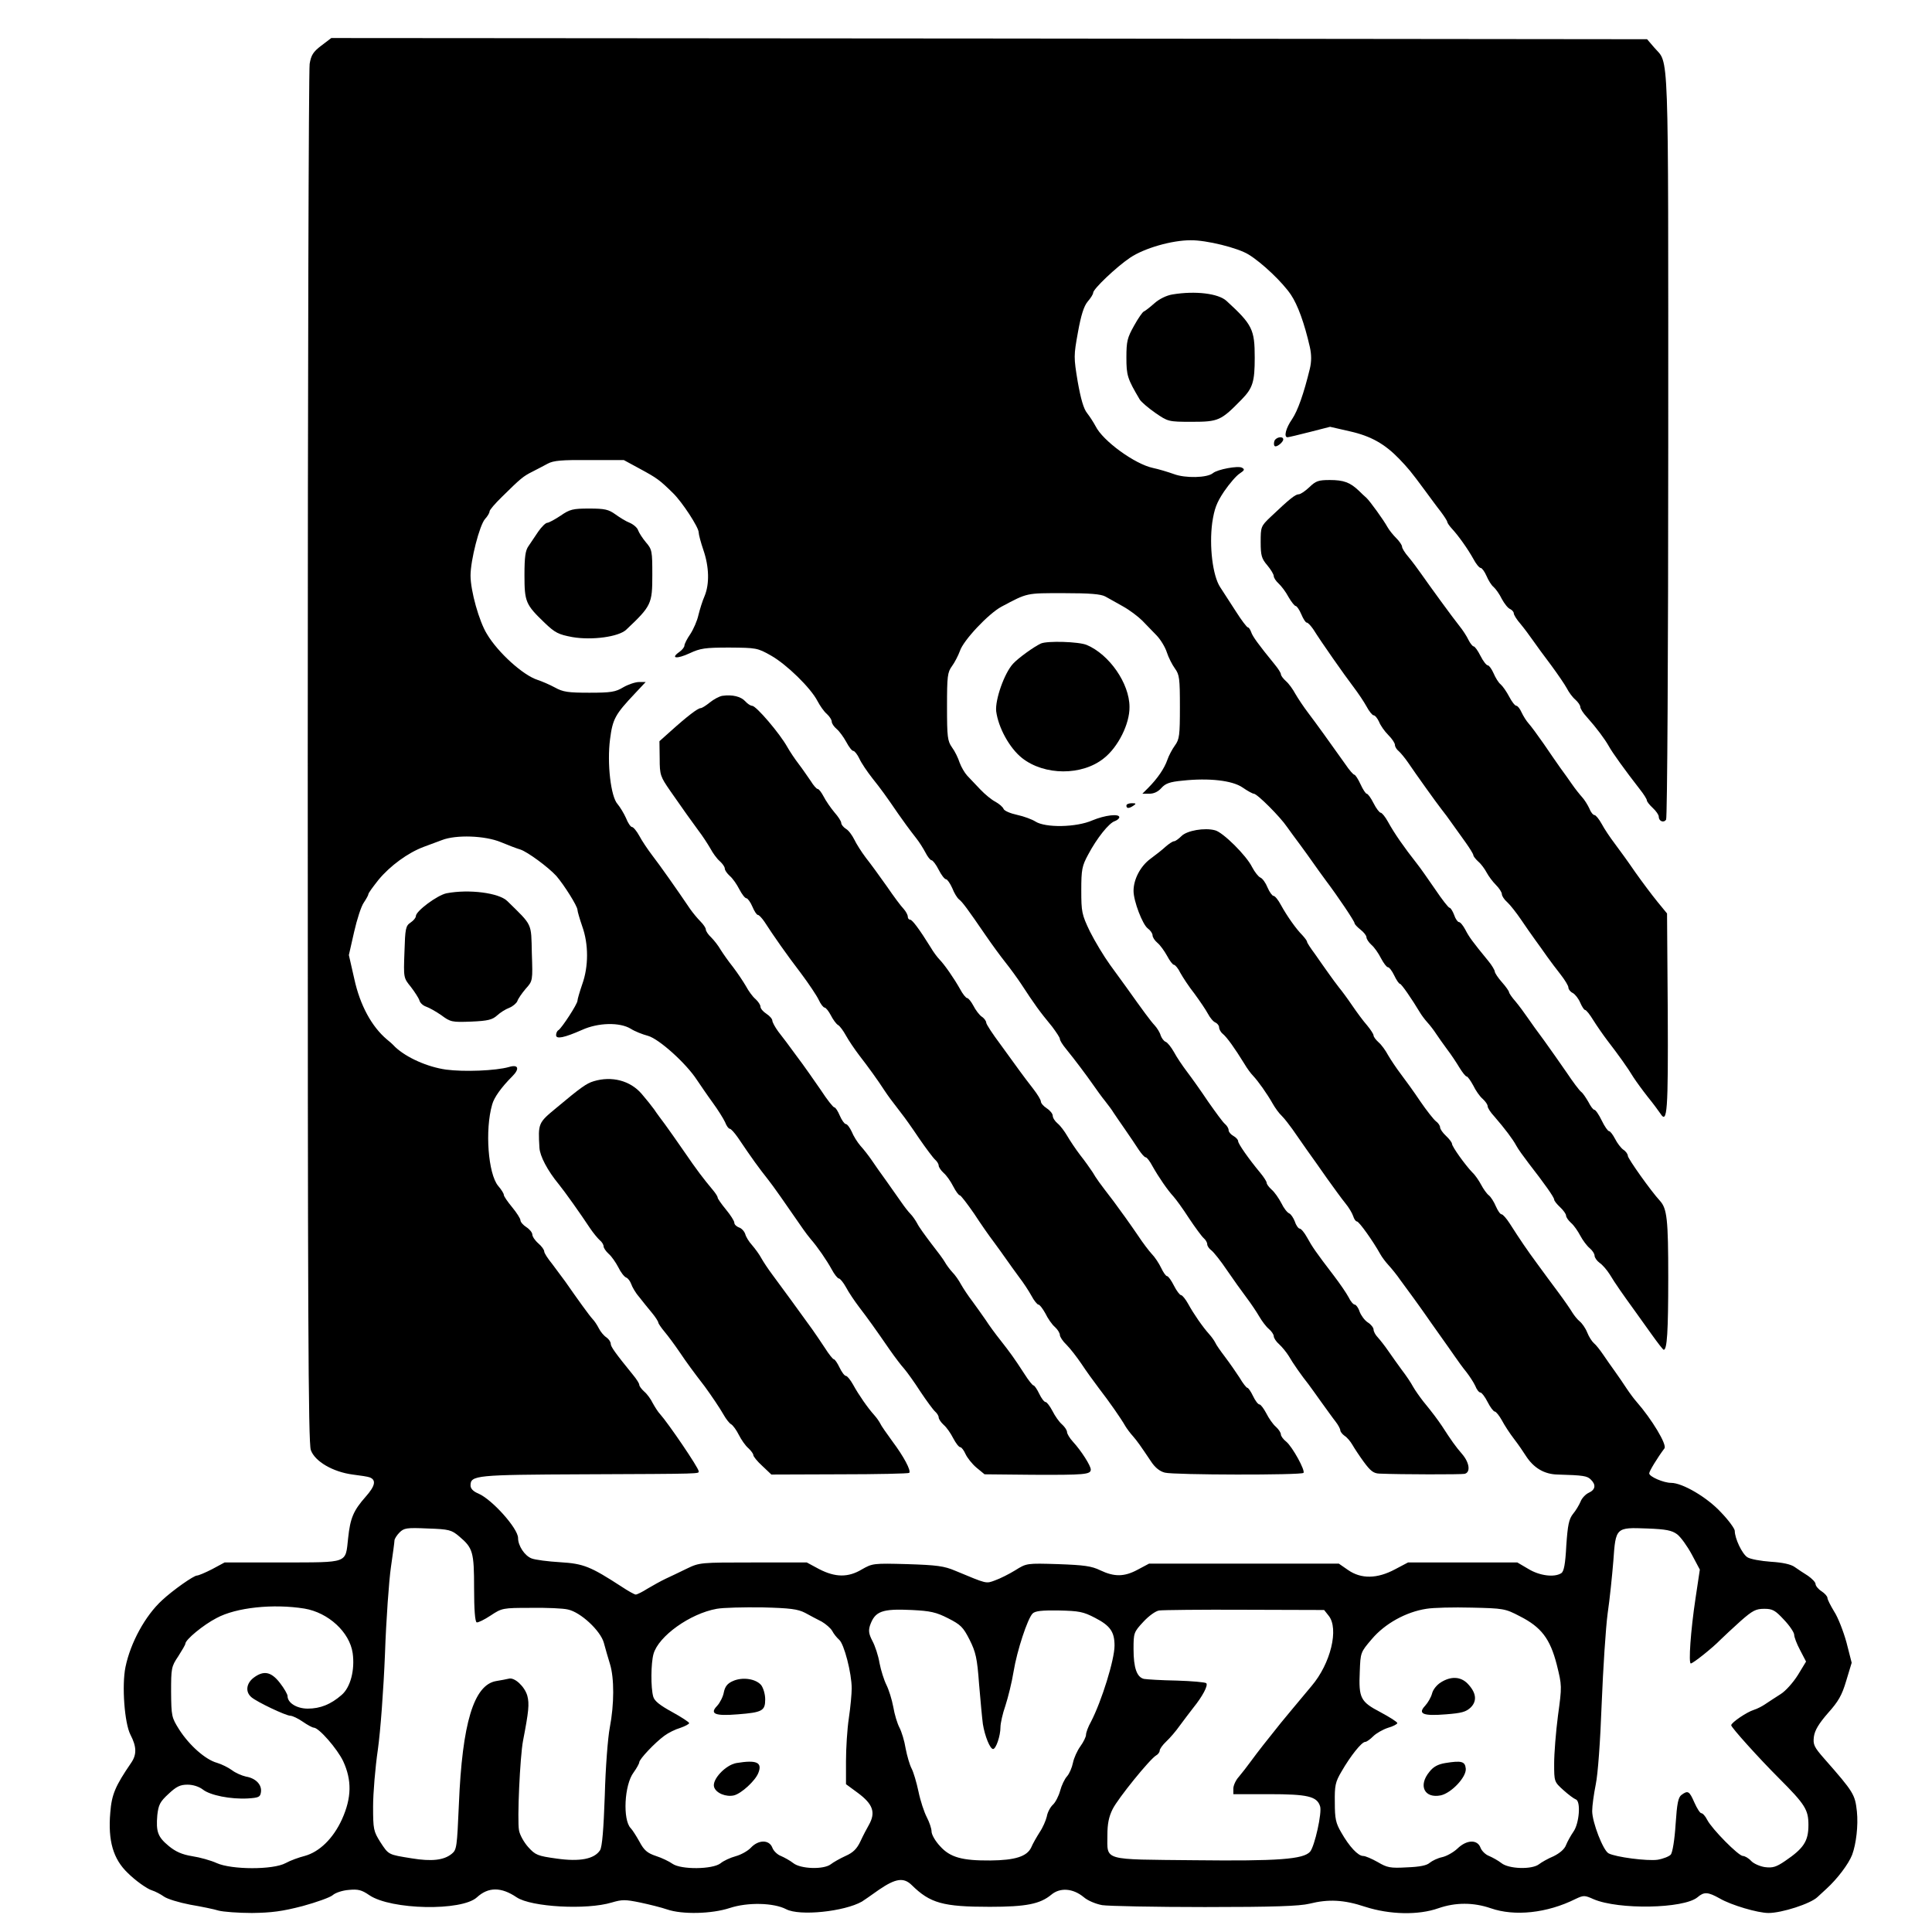 <?xml version="1.0" standalone="no"?>
<!DOCTYPE svg PUBLIC "-//W3C//DTD SVG 20010904//EN"
 "http://www.w3.org/TR/2001/REC-SVG-20010904/DTD/svg10.dtd">
<svg version="1.0" xmlns="http://www.w3.org/2000/svg"
 width="813pt" height="813pt" viewBox="0 0 813 813"
 preserveAspectRatio="xMidYMid meet">
<g transform="translate(0,813) scale(0.1,-0.1)"
fill="#000000" stroke="none">
<path d="M1352 7938 c-34 -26 -43 -40 -49 -77 -4 -25 -8 -1340 -8 -2921 0
-2341 2 -2882 13 -2912 17 -48 93 -92 176 -103 33 -4 65 -9 72 -12 28 -11 23
-36 -17 -81 -52 -59 -65 -90 -74 -174 -12 -109 5 -102 -277 -103 l-243 0 -52
-28 c-29 -15 -58 -27 -64 -27 -14 0 -102 -62 -147 -104 -71 -65 -133 -179
-154 -281 -16 -78 -4 -237 21 -285 26 -50 27 -83 3 -118 -67 -98 -82 -133 -88
-210 -10 -118 12 -195 74 -254 31 -31 81 -67 102 -73 13 -4 36 -16 50 -26 14
-10 63 -25 110 -34 47 -8 101 -19 120 -25 19 -5 82 -10 140 -10 83 1 128 7
213 29 59 16 117 37 127 46 11 10 41 20 67 22 40 4 55 0 87 -22 91 -62 389
-68 453 -9 48 44 102 44 167 0 61 -41 294 -54 400 -22 44 13 57 13 120 0 38
-8 90 -21 113 -29 64 -22 188 -19 264 6 76 25 185 22 237 -5 57 -30 245 -10
319 32 6 4 39 26 72 50 69 47 103 53 137 20 78 -77 132 -92 329 -92 154 0 212
12 259 51 37 31 91 27 136 -10 17 -15 51 -29 78 -34 26 -4 220 -8 432 -8 293
0 398 4 440 14 80 20 145 17 235 -13 103 -33 223 -36 308 -6 72 25 147 25 220
0 100 -35 237 -21 357 39 34 16 38 16 76 -1 105 -45 379 -40 437 8 28 24 44
23 94 -5 48 -28 160 -61 205 -61 56 0 177 39 206 67 11 10 28 26 38 35 45 41
93 104 108 143 17 46 26 123 20 182 -8 72 -13 81 -137 222 -44 50 -48 60 -44
93 4 27 20 54 59 99 44 49 59 75 77 136 l23 76 -22 86 c-13 47 -36 106 -52
130 -15 25 -28 50 -28 57 0 6 -11 19 -25 28 -14 9 -25 23 -25 30 0 8 -15 23
-32 35 -18 11 -43 28 -56 37 -15 11 -50 19 -100 22 -42 3 -87 11 -99 19 -22
14 -53 79 -53 111 0 9 -26 45 -58 78 -58 63 -162 124 -210 124 -31 0 -92 26
-92 40 0 9 34 65 64 105 12 15 -53 123 -118 197 -9 10 -27 34 -41 55 -14 21
-36 54 -50 73 -14 19 -36 51 -49 70 -13 19 -30 41 -39 48 -8 7 -21 27 -28 45
-7 18 -22 39 -32 47 -10 8 -23 25 -30 36 -7 12 -33 50 -59 85 -26 35 -67 90
-90 122 -42 57 -70 98 -116 170 -13 20 -28 37 -33 37 -6 0 -16 15 -24 33 -8
19 -21 40 -30 47 -9 7 -23 27 -32 44 -9 17 -25 41 -37 52 -30 31 -86 109 -86
121 0 5 -11 20 -25 33 -14 13 -25 29 -25 36 0 7 -8 19 -18 26 -9 7 -39 45 -65
83 -26 39 -63 90 -82 115 -19 25 -43 61 -54 80 -10 19 -28 44 -40 54 -12 11
-21 23 -21 29 0 5 -12 24 -27 42 -16 18 -44 56 -63 84 -19 28 -44 62 -55 75
-11 14 -31 41 -45 61 -14 20 -40 56 -57 81 -18 24 -33 47 -33 51 0 4 -9 16
-20 28 -25 25 -63 78 -90 127 -11 21 -25 38 -31 38 -5 0 -17 16 -25 35 -8 20
-21 38 -30 42 -8 3 -24 23 -35 44 -24 49 -123 147 -156 155 -44 12 -118 -1
-141 -24 -12 -12 -26 -22 -31 -22 -6 0 -21 -10 -35 -22 -14 -13 -43 -36 -65
-52 -42 -31 -71 -86 -71 -135 0 -43 38 -142 60 -158 11 -8 20 -21 20 -29 0 -8
9 -22 21 -32 11 -9 29 -34 40 -54 11 -21 24 -38 29 -38 5 0 18 -15 27 -34 10
-18 36 -58 59 -87 22 -30 48 -68 57 -85 9 -17 23 -34 32 -37 8 -4 15 -13 15
-20 0 -8 7 -21 16 -28 17 -14 50 -60 90 -125 11 -19 28 -42 37 -51 21 -22 60
-77 83 -118 9 -16 26 -40 38 -51 12 -12 31 -37 44 -55 13 -19 40 -57 60 -86
20 -28 60 -84 87 -123 28 -39 62 -86 76 -103 15 -18 29 -42 33 -54 4 -13 11
-23 16 -23 9 0 68 -83 98 -137 7 -13 23 -34 35 -47 12 -13 35 -41 50 -63 15
-21 40 -55 55 -75 15 -20 37 -52 50 -70 13 -18 40 -58 62 -88 22 -30 49 -70
62 -88 13 -19 34 -48 48 -65 14 -18 31 -44 38 -59 6 -16 16 -28 22 -28 5 0 19
-18 30 -40 11 -22 25 -40 30 -40 5 0 19 -17 30 -37 11 -21 34 -56 51 -78 17
-22 39 -54 49 -70 33 -52 78 -79 135 -80 109 -3 124 -6 139 -21 23 -22 20 -43
-9 -56 -13 -6 -29 -23 -34 -37 -6 -14 -20 -38 -32 -52 -17 -22 -22 -46 -28
-133 -4 -78 -10 -109 -21 -116 -29 -19 -92 -11 -139 18 l-46 27 -230 0 -230 0
-55 -29 c-75 -40 -142 -41 -197 -3 l-39 27 -400 0 -399 0 -47 -25 c-57 -31
-99 -31 -158 -3 -37 18 -68 22 -177 26 -133 4 -133 4 -181 -26 -26 -16 -64
-35 -84 -42 -40 -15 -33 -16 -168 40 -47 20 -77 24 -202 28 -143 4 -147 3
-191 -22 -58 -35 -112 -34 -180 1 l-52 28 -225 0 c-223 0 -226 0 -280 -26 -30
-15 -71 -34 -90 -43 -19 -9 -53 -28 -75 -41 -22 -14 -44 -25 -50 -25 -5 0 -32
15 -59 33 -131 85 -160 97 -258 103 -51 3 -106 10 -121 16 -29 11 -57 53 -57
86 0 40 -109 162 -167 187 -22 9 -33 21 -33 34 0 43 22 45 475 47 510 2 485 2
485 13 0 14 -128 202 -163 241 -8 8 -21 29 -30 45 -8 17 -24 39 -36 49 -12 11
-21 23 -21 29 0 5 -11 23 -26 41 -74 91 -94 119 -94 131 0 8 -8 20 -18 27 -11
7 -25 24 -32 38 -7 14 -19 32 -27 40 -13 14 -60 79 -115 158 -13 18 -38 51
-55 74 -18 22 -33 45 -33 52 0 7 -11 22 -25 34 -14 12 -25 29 -25 37 0 8 -11
22 -25 31 -14 9 -25 22 -25 29 0 7 -16 32 -35 55 -19 23 -35 46 -35 52 0 6
-11 23 -24 38 -42 51 -56 235 -25 342 8 30 39 73 85 119 32 32 25 51 -14 39
-57 -16 -189 -21 -265 -11 -78 11 -166 50 -214 95 -11 12 -27 26 -35 32 -64
54 -113 144 -137 254 l-23 101 22 97 c12 53 30 109 41 124 10 15 19 31 19 35
0 5 20 32 43 61 49 59 123 113 189 138 24 9 59 22 78 29 59 23 181 19 248 -9
31 -13 68 -27 82 -31 30 -10 116 -73 151 -111 32 -37 89 -127 89 -143 0 -6 9
-37 20 -69 27 -75 27 -169 0 -244 -11 -32 -20 -63 -20 -69 0 -14 -66 -115 -80
-124 -6 -3 -10 -13 -10 -21 0 -18 34 -11 109 22 68 31 159 33 205 5 17 -11 50
-24 73 -30 46 -13 160 -115 206 -186 15 -22 44 -65 66 -95 22 -30 45 -67 52
-82 6 -16 15 -28 20 -28 5 0 20 -17 34 -37 62 -92 87 -126 128 -178 20 -25 69
-95 147 -208 8 -12 23 -31 32 -42 28 -32 66 -87 88 -127 11 -21 25 -38 30 -38
5 0 19 -17 30 -37 11 -21 36 -58 55 -83 36 -47 67 -90 129 -180 21 -30 48 -66
61 -80 12 -14 43 -57 68 -96 26 -39 54 -77 62 -84 8 -7 15 -18 15 -25 0 -6 9
-20 21 -31 12 -10 30 -36 40 -56 11 -21 24 -38 30 -38 5 0 15 -13 22 -29 7
-15 27 -41 46 -57 l34 -28 201 -2 c219 -1 246 1 246 22 0 16 -40 79 -75 117
-14 15 -25 34 -25 41 0 7 -9 21 -21 32 -12 10 -30 36 -40 56 -11 21 -24 38
-29 38 -6 0 -18 16 -27 35 -9 19 -20 35 -24 35 -4 0 -21 21 -38 48 -44 68 -61
91 -101 142 -20 25 -48 63 -62 85 -15 22 -41 58 -57 80 -17 22 -38 54 -47 70
-9 17 -25 40 -37 52 -11 12 -25 31 -31 42 -6 11 -32 46 -58 79 -25 33 -52 70
-58 83 -7 13 -20 32 -29 41 -9 9 -26 31 -39 50 -13 18 -41 58 -62 88 -22 30
-50 70 -62 88 -13 19 -34 46 -47 60 -13 15 -30 42 -37 60 -8 17 -19 32 -25 32
-5 0 -17 16 -25 35 -8 19 -18 35 -23 35 -5 0 -31 33 -57 73 -27 39 -72 104
-101 142 -28 39 -63 85 -78 104 -14 19 -25 40 -25 46 0 7 -11 20 -25 29 -14 9
-25 22 -25 30 0 7 -9 21 -21 32 -12 10 -30 35 -40 54 -11 19 -35 55 -54 80
-20 25 -43 58 -53 74 -9 16 -27 39 -39 51 -13 12 -23 27 -23 34 0 6 -10 21
-22 33 -13 13 -32 36 -44 53 -56 83 -128 185 -159 225 -19 25 -44 62 -55 83
-11 20 -25 37 -31 37 -5 0 -17 17 -25 38 -9 20 -25 46 -35 58 -29 31 -45 172
-32 273 11 86 22 105 104 192 l46 49 -28 0 c-15 0 -45 -10 -66 -22 -33 -20
-52 -23 -143 -23 -89 0 -111 3 -145 22 -22 12 -55 26 -73 32 -60 19 -166 114
-213 193 -33 53 -69 182 -69 246 0 65 38 212 61 238 10 11 19 25 19 32 0 6 24
34 53 62 78 77 89 86 127 105 19 10 49 25 65 34 24 13 59 16 175 15 l145 0 70
-38 c70 -38 81 -46 137 -101 39 -38 108 -144 108 -165 0 -9 9 -43 20 -75 24
-70 26 -142 5 -193 -9 -20 -20 -56 -26 -80 -5 -24 -21 -60 -34 -80 -14 -20
-25 -42 -25 -49 0 -6 -10 -19 -22 -27 -38 -27 -10 -30 44 -5 45 21 65 24 167
24 113 -1 118 -1 176 -34 65 -37 166 -135 195 -191 10 -19 27 -44 39 -54 12
-11 21 -25 21 -33 0 -7 9 -21 21 -31 11 -9 29 -34 40 -54 11 -21 24 -38 30
-38 5 0 17 -15 25 -32 8 -18 33 -55 55 -83 36 -45 57 -74 109 -150 18 -26 47
-66 76 -103 12 -15 29 -42 38 -59 9 -18 21 -33 26 -33 5 0 19 -18 30 -40 11
-22 25 -40 31 -40 5 0 17 -17 26 -37 8 -21 21 -42 29 -48 14 -11 35 -39 111
-150 26 -38 64 -90 84 -115 20 -25 49 -65 65 -89 59 -90 76 -114 132 -182 17
-23 32 -45 32 -51 0 -6 11 -24 26 -42 39 -48 86 -111 114 -151 14 -20 36 -51
50 -68 14 -18 30 -39 35 -48 6 -9 27 -40 48 -70 21 -30 47 -69 58 -86 12 -18
25 -33 30 -33 5 0 18 -17 29 -38 26 -46 63 -100 88 -127 10 -11 40 -52 65 -91
26 -39 54 -77 62 -84 8 -7 15 -18 15 -26 0 -7 8 -19 18 -26 9 -7 39 -44 65
-83 26 -38 63 -90 82 -115 19 -25 43 -61 54 -80 11 -19 29 -43 40 -52 12 -10
21 -24 21 -31 0 -7 10 -23 23 -34 12 -11 30 -33 40 -49 17 -30 55 -84 83 -119
8 -11 33 -45 54 -75 22 -30 48 -67 60 -82 11 -14 20 -31 20 -37 0 -5 8 -16 18
-23 11 -7 25 -24 33 -38 8 -14 29 -46 48 -72 28 -38 41 -48 65 -49 93 -4 344
-4 359 -1 26 6 21 47 -11 84 -27 31 -46 58 -84 117 -19 28 -38 54 -79 104 -14
18 -34 46 -43 62 -9 17 -30 48 -47 70 -16 22 -42 58 -57 80 -15 22 -35 47 -44
57 -10 10 -18 25 -18 33 0 8 -11 22 -24 30 -14 9 -29 30 -35 46 -5 16 -15 29
-20 29 -6 0 -18 14 -26 31 -9 17 -37 58 -63 92 -75 98 -90 120 -112 160 -11
20 -25 37 -31 37 -5 0 -15 13 -20 29 -6 16 -17 32 -24 35 -8 3 -23 22 -33 43
-11 21 -29 47 -41 57 -12 11 -21 23 -21 29 0 5 -12 24 -27 42 -49 59 -93 122
-93 133 0 6 -9 16 -20 22 -11 6 -20 17 -20 24 0 8 -7 19 -15 26 -9 7 -40 50
-71 94 -30 45 -70 101 -89 126 -19 25 -44 62 -55 83 -12 21 -27 40 -35 43 -8
3 -17 16 -21 27 -3 12 -15 31 -25 42 -17 18 -50 63 -119 160 -12 17 -43 59
-69 95 -26 36 -64 99 -85 141 -34 71 -36 82 -36 173 0 87 3 102 29 150 36 68
88 134 113 141 10 4 18 11 18 16 0 16 -60 9 -113 -13 -68 -30 -198 -32 -240
-5 -14 9 -49 22 -77 28 -28 6 -54 17 -57 25 -3 8 -18 21 -34 30 -16 8 -44 31
-64 52 -19 20 -44 46 -55 58 -11 12 -25 36 -32 55 -6 19 -20 48 -32 64 -19 27
-21 44 -21 172 0 128 2 144 21 170 11 15 26 44 33 63 14 45 121 158 175 187
111 59 103 57 261 57 113 0 157 -4 176 -14 15 -8 48 -27 75 -42 27 -15 63 -42
81 -60 18 -18 45 -47 61 -63 16 -17 35 -48 42 -70 7 -22 23 -53 34 -68 19 -26
21 -42 21 -162 0 -119 -2 -136 -21 -162 -11 -15 -26 -43 -32 -61 -12 -35 -41
-78 -81 -118 l-24 -24 30 0 c19 0 37 9 50 24 17 19 35 26 89 31 111 12 210 1
253 -29 20 -14 42 -26 47 -26 14 0 111 -97 140 -140 14 -19 38 -53 55 -75 16
-22 41 -56 54 -75 13 -19 38 -53 54 -75 52 -69 121 -172 121 -180 0 -4 11 -16
25 -27 14 -11 25 -25 25 -32 0 -7 9 -21 21 -32 12 -10 30 -36 40 -56 11 -21
24 -38 29 -38 6 0 18 -16 27 -35 9 -19 20 -35 24 -35 6 0 49 -62 85 -122 6
-10 20 -29 31 -41 11 -12 27 -33 36 -47 9 -14 30 -43 46 -65 17 -22 40 -57 52
-77 13 -21 26 -38 31 -38 4 0 16 -17 27 -37 10 -21 28 -47 40 -57 12 -11 21
-24 21 -31 0 -7 12 -26 28 -43 45 -52 78 -96 92 -122 7 -14 32 -48 54 -77 63
-81 106 -141 106 -151 0 -5 11 -19 25 -32 14 -13 25 -29 25 -35 0 -7 9 -20 21
-31 12 -10 29 -35 39 -54 10 -19 28 -43 39 -52 12 -10 21 -24 21 -32 0 -8 10
-22 21 -30 12 -8 31 -30 43 -49 22 -37 58 -88 103 -150 15 -21 48 -67 73 -102
25 -35 48 -65 51 -65 14 0 19 75 19 304 0 245 -5 290 -35 323 -38 41 -135 178
-135 189 0 7 -8 19 -19 26 -10 7 -26 28 -35 46 -9 17 -20 32 -25 32 -5 0 -19
20 -31 45 -12 25 -26 45 -31 45 -5 0 -16 15 -25 33 -10 17 -23 37 -30 42 -8 6
-35 42 -61 81 -27 39 -69 99 -95 135 -26 35 -58 79 -70 97 -13 19 -35 49 -50
67 -16 18 -28 36 -28 40 0 4 -13 23 -30 42 -16 18 -30 39 -30 45 0 5 -12 26
-27 44 -68 83 -81 101 -97 132 -9 17 -21 32 -27 32 -5 0 -15 14 -20 30 -6 16
-15 30 -19 30 -5 0 -32 35 -61 78 -29 42 -63 91 -76 107 -55 70 -95 127 -123
178 -11 20 -25 37 -30 37 -5 0 -19 18 -30 40 -11 22 -24 40 -29 40 -4 0 -16
18 -26 40 -10 22 -22 40 -26 40 -4 0 -21 19 -37 43 -71 100 -125 175 -157 217
-19 25 -43 61 -54 80 -10 19 -28 44 -40 54 -12 11 -21 23 -21 29 0 5 -11 23
-26 41 -71 87 -93 118 -99 136 -4 11 -10 20 -14 20 -4 0 -27 30 -51 68 -24 37
-54 83 -66 102 -31 48 -46 171 -33 270 9 59 18 84 50 132 22 32 51 66 65 75
21 14 23 18 10 25 -16 9 -103 -7 -122 -23 -24 -20 -116 -22 -164 -4 -25 9 -65
21 -89 26 -75 16 -210 113 -241 176 -8 15 -24 40 -35 54 -15 18 -27 60 -40
133 -17 103 -17 109 1 208 13 72 25 110 41 129 13 15 23 31 23 37 0 16 98 109
156 148 60 40 175 73 254 73 66 1 199 -32 244 -60 57 -35 143 -117 178 -169
29 -43 57 -120 80 -221 7 -32 7 -60 0 -90 -26 -107 -51 -177 -75 -213 -26 -37
-36 -76 -19 -76 4 0 46 10 93 22 l86 22 83 -19 c89 -20 147 -53 208 -116 38
-40 47 -50 109 -134 20 -27 49 -67 65 -87 15 -20 28 -40 28 -44 0 -4 9 -17 19
-28 28 -30 67 -85 91 -128 11 -21 25 -38 31 -38 5 0 16 -15 24 -33 8 -19 21
-40 30 -47 9 -8 25 -30 35 -51 11 -20 26 -39 35 -42 8 -4 15 -12 15 -18 0 -6
12 -26 28 -44 15 -18 38 -49 52 -69 14 -20 48 -67 77 -105 28 -38 58 -82 66
-97 8 -16 24 -38 36 -48 12 -11 21 -24 21 -31 0 -7 12 -26 28 -43 41 -46 75
-92 92 -122 14 -26 68 -101 131 -182 16 -20 29 -41 29 -46 0 -5 11 -19 25 -32
14 -13 25 -29 25 -36 0 -20 21 -28 31 -13 5 8 9 706 9 1582 0 1715 4 1593 -59
1667 l-30 35 -2768 3 -2769 2 -42 -32z m580 -6273 c58 -49 63 -65 63 -219 0
-89 4 -141 11 -143 5 -2 32 11 59 29 47 31 50 32 169 32 67 1 137 -2 156 -7
53 -11 137 -89 151 -140 6 -23 18 -64 26 -90 18 -59 18 -168 -1 -267 -8 -41
-18 -169 -21 -285 -5 -143 -11 -217 -20 -231 -24 -37 -85 -49 -183 -35 -80 11
-89 15 -119 48 -18 20 -36 52 -39 71 -8 42 4 309 17 377 24 124 27 155 18 189
-11 39 -54 79 -78 72 -9 -2 -33 -7 -53 -10 -94 -16 -143 -176 -157 -519 -8
-180 -9 -191 -30 -208 -33 -27 -84 -33 -169 -19 -99 16 -96 14 -132 69 -28 45
-30 53 -30 149 0 56 9 164 20 239 11 78 24 253 30 403 5 146 17 310 25 365 8
55 15 106 15 113 0 6 10 22 21 33 19 19 30 21 119 17 90 -3 100 -6 132 -33z
m5125 9 c16 -12 43 -50 62 -85 l34 -64 -18 -120 c-21 -139 -30 -275 -20 -275
9 0 90 64 125 100 14 14 52 49 84 78 51 45 65 52 100 52 35 0 46 -6 83 -46 24
-25 43 -54 43 -63 0 -10 11 -39 25 -65 l25 -48 -34 -56 c-20 -32 -52 -68 -73
-81 -21 -13 -49 -32 -63 -41 -14 -10 -36 -21 -49 -25 -30 -9 -96 -54 -96 -65
0 -9 115 -137 201 -223 111 -111 124 -133 124 -197 0 -68 -20 -98 -98 -151
-38 -26 -53 -30 -85 -26 -21 3 -48 15 -58 26 -11 12 -27 21 -35 21 -18 0 -130
113 -150 152 -8 16 -19 28 -25 28 -5 0 -18 20 -29 45 -21 48 -27 52 -54 32
-14 -10 -19 -35 -25 -124 -4 -65 -13 -118 -20 -127 -7 -8 -32 -18 -56 -22 -44
-6 -176 11 -206 27 -23 12 -69 131 -69 178 0 22 7 72 15 112 9 43 19 178 25
341 6 148 17 318 25 378 9 61 19 160 24 221 10 142 10 142 143 137 79 -3 103
-8 125 -24z m-5776 -313 c101 -17 190 -99 203 -187 10 -71 -9 -145 -47 -177
-45 -39 -89 -57 -142 -57 -46 0 -85 24 -85 53 0 7 -14 32 -32 55 -37 48 -69
54 -112 21 -30 -24 -34 -59 -8 -81 23 -20 145 -78 164 -78 8 0 32 -11 52 -25
20 -14 41 -25 46 -25 22 0 99 -89 124 -141 37 -80 36 -154 -5 -245 -37 -81
-95 -137 -157 -154 -24 -6 -60 -19 -80 -30 -53 -29 -228 -28 -290 0 -24 11
-70 24 -103 29 -43 7 -70 19 -99 43 -46 38 -54 60 -48 130 5 43 11 56 47 89
33 31 49 39 80 39 23 0 48 -8 64 -20 31 -25 118 -42 190 -38 46 3 52 6 55 26
5 31 -21 59 -63 66 -18 4 -45 16 -59 27 -15 11 -43 25 -63 31 -48 13 -116 73
-159 140 -32 51 -33 56 -34 158 0 100 1 107 30 150 16 25 30 49 30 53 0 17 75
79 131 108 83 45 239 61 370 40z m2107 -18 c20 -11 52 -28 70 -37 17 -10 37
-27 44 -39 6 -12 19 -28 29 -37 21 -17 53 -141 53 -205 0 -22 -5 -78 -12 -125
-7 -46 -12 -128 -12 -181 l0 -97 49 -36 c65 -48 77 -83 47 -136 -8 -14 -24
-44 -35 -68 -15 -32 -31 -48 -63 -62 -24 -11 -52 -27 -62 -35 -30 -23 -127
-20 -158 5 -14 11 -38 24 -52 30 -14 5 -31 21 -36 35 -13 34 -58 34 -90 0 -13
-14 -42 -30 -64 -36 -22 -6 -51 -19 -64 -30 -34 -26 -166 -27 -202 -2 -14 10
-45 25 -70 33 -36 12 -50 24 -69 60 -14 25 -30 50 -37 57 -34 35 -27 182 12
234 13 18 24 38 24 43 0 13 66 83 106 112 16 12 46 27 67 33 20 7 37 16 37 20
0 4 -32 25 -72 47 -51 28 -74 46 -79 64 -11 38 -10 141 1 180 21 75 154 170
266 190 27 5 113 7 192 6 117 -3 149 -7 180 -23z m3007 -14 c91 -46 128 -95
156 -204 22 -89 22 -90 5 -215 -9 -69 -16 -159 -16 -201 0 -76 0 -77 39 -112
21 -19 44 -36 52 -39 22 -7 15 -101 -10 -136 -11 -16 -25 -41 -31 -56 -6 -17
-26 -34 -52 -47 -24 -10 -52 -26 -62 -34 -30 -23 -127 -20 -158 5 -14 11 -38
24 -52 30 -14 5 -31 21 -36 35 -13 35 -58 34 -97 -4 -17 -16 -46 -32 -64 -36
-19 -4 -42 -15 -53 -24 -12 -11 -42 -17 -96 -19 -70 -4 -83 -1 -122 22 -25 14
-52 26 -62 26 -21 0 -58 39 -92 99 -23 39 -27 58 -27 126 -1 71 2 86 28 130
38 66 85 125 100 125 6 0 21 11 34 24 12 12 40 28 61 35 22 6 40 16 40 20 0 5
-32 25 -71 46 -84 44 -92 59 -87 171 3 80 3 81 51 137 55 65 144 114 229 127
29 5 115 7 191 5 133 -3 141 -4 202 -36z m-2405 -9 c53 -27 63 -37 90 -90 26
-52 32 -77 40 -187 6 -71 13 -146 16 -168 8 -50 30 -105 43 -105 12 0 31 55
31 92 0 16 9 57 21 91 11 34 27 98 34 142 15 91 59 223 80 245 11 11 38 14
111 13 85 -2 102 -5 152 -31 64 -33 82 -59 82 -117 0 -59 -54 -233 -99 -320
-12 -21 -21 -46 -21 -55 0 -9 -11 -31 -24 -49 -13 -18 -27 -49 -31 -69 -4 -20
-15 -46 -25 -57 -10 -11 -23 -38 -29 -61 -6 -22 -20 -49 -30 -58 -11 -10 -23
-32 -26 -50 -4 -17 -17 -47 -30 -66 -12 -19 -29 -48 -36 -65 -18 -37 -67 -53
-171 -54 -119 -1 -170 13 -212 60 -20 21 -36 49 -36 62 0 12 -9 39 -20 60 -11
21 -27 69 -35 108 -8 38 -21 82 -29 97 -8 15 -19 53 -25 84 -5 32 -17 71 -26
88 -9 17 -21 56 -26 87 -6 32 -19 73 -29 93 -10 20 -23 61 -29 92 -5 31 -19
73 -30 93 -15 29 -17 43 -10 65 21 60 50 71 176 65 78 -4 102 -9 153 -35z
m1601 11 c44 -54 9 -201 -72 -296 -72 -86 -106 -127 -129 -155 -58 -72 -98
-123 -125 -160 -16 -22 -40 -53 -52 -67 -13 -14 -23 -37 -23 -49 l0 -24 150 0
c162 0 202 -9 215 -51 9 -26 -23 -169 -42 -191 -28 -32 -133 -40 -486 -36
-392 4 -367 -4 -367 106 0 47 6 77 22 109 23 46 157 211 183 226 8 4 15 14 15
20 0 7 12 24 28 39 15 14 41 44 57 67 17 23 42 56 56 74 39 48 64 95 55 104
-4 4 -60 9 -124 11 -64 1 -126 5 -138 7 -30 7 -44 46 -44 126 0 67 1 71 41
114 23 25 52 46 67 48 15 2 177 4 360 3 l334 -1 19 -24z"/>
<path d="M3084 1056 c-23 -10 -33 -23 -38 -47 -3 -18 -16 -44 -28 -57 -33 -34
-10 -44 87 -36 103 8 115 15 115 63 0 22 -8 48 -17 60 -23 27 -79 35 -119 17z"/>
<path d="M3099 711 c-46 -8 -104 -70 -94 -101 8 -26 51 -43 84 -35 31 8 89 61
102 94 18 45 -7 56 -92 42z"/>
<path d="M6064 1051 c-18 -11 -34 -31 -38 -48 -4 -15 -17 -38 -29 -51 -32 -34
-9 -44 88 -36 65 5 84 10 104 29 28 28 23 63 -14 101 -29 29 -69 31 -111 5z"/>
<path d="M6082 711 c-31 -5 -51 -16 -67 -37 -48 -58 -21 -113 48 -99 45 10
109 78 105 113 -3 30 -18 34 -86 23z"/>
<path d="M4934 6891 c-25 -4 -56 -19 -77 -38 -19 -17 -39 -32 -44 -34 -5 -2
-24 -29 -41 -60 -28 -50 -32 -65 -32 -133 0 -76 4 -89 56 -177 6 -10 35 -35
65 -56 54 -37 55 -38 154 -38 113 0 123 5 210 94 47 48 55 75 55 176 0 119
-10 139 -119 239 -34 31 -130 43 -227 27z"/>
<path d="M5363 6275 c-3 -9 -3 -19 1 -22 7 -7 36 16 36 28 0 15 -30 10 -37 -6z"/>
<path d="M5510 6080 c-17 -16 -37 -30 -45 -30 -14 0 -39 -20 -118 -95 -41 -39
-42 -42 -42 -106 0 -57 4 -70 28 -98 15 -18 27 -38 27 -45 0 -7 9 -21 20 -31
12 -11 31 -36 42 -57 12 -21 26 -38 30 -38 5 0 16 -16 24 -35 8 -19 18 -35 23
-35 5 0 17 -13 28 -29 31 -50 132 -194 168 -241 19 -25 44 -62 55 -82 11 -21
25 -38 30 -38 6 0 16 -12 23 -27 6 -16 24 -41 39 -56 16 -16 28 -34 28 -42 0
-7 7 -19 16 -26 9 -8 27 -30 40 -49 31 -46 119 -169 141 -197 10 -12 29 -38
43 -58 14 -20 40 -56 58 -81 17 -24 32 -48 32 -53 0 -4 9 -16 21 -27 12 -10
27 -31 35 -46 8 -15 25 -38 39 -52 14 -14 25 -31 25 -39 0 -7 10 -23 23 -34
12 -11 38 -44 57 -72 19 -28 46 -67 60 -86 14 -19 36 -50 50 -70 14 -20 40
-54 58 -77 17 -22 32 -46 32 -54 0 -7 8 -18 19 -23 10 -6 24 -24 31 -41 7 -16
16 -30 20 -30 5 0 20 -19 34 -42 15 -24 42 -63 61 -88 44 -57 85 -114 109
-154 11 -17 38 -54 60 -82 23 -28 46 -60 53 -70 29 -46 33 8 31 427 l-3 415
-41 50 c-22 27 -64 83 -93 124 -28 41 -67 95 -86 120 -19 25 -44 62 -55 83
-11 20 -25 37 -30 37 -6 0 -16 12 -22 28 -7 15 -20 36 -30 47 -10 11 -30 36
-43 55 -13 19 -36 51 -50 70 -13 19 -45 64 -69 100 -25 36 -53 74 -63 85 -10
11 -23 32 -30 47 -7 16 -17 28 -22 28 -6 0 -19 17 -30 38 -11 21 -27 44 -36
52 -9 7 -22 28 -30 47 -8 18 -19 33 -24 33 -6 0 -20 18 -31 40 -11 22 -24 40
-29 40 -4 0 -14 12 -22 28 -7 15 -24 41 -37 57 -29 36 -127 171 -162 221 -14
20 -37 51 -52 69 -16 18 -28 38 -28 44 0 7 -11 23 -24 36 -14 14 -31 35 -38
48 -16 29 -73 108 -88 122 -7 6 -21 19 -33 31 -36 34 -63 44 -121 44 -48 0
-59 -4 -86 -30z"/>
<path d="M2359 5960 c-24 -16 -50 -30 -56 -30 -7 0 -24 -17 -38 -37 -14 -21
-32 -48 -41 -61 -13 -18 -17 -45 -17 -122 0 -113 5 -124 85 -201 44 -42 58
-49 117 -60 82 -14 194 1 226 31 106 100 110 109 110 230 0 101 -1 108 -27
138 -15 18 -29 40 -33 51 -3 10 -19 24 -35 31 -16 6 -43 23 -61 36 -28 20 -44
24 -109 24 -69 0 -82 -3 -121 -30z"/>
<path d="M4380 5422 c-30 -14 -95 -61 -117 -85 -37 -40 -76 -152 -71 -200 9
-69 56 -155 109 -197 94 -74 252 -75 344 -1 60 47 109 145 108 216 0 99 -85
221 -180 261 -33 14 -166 18 -193 6z"/>
<path d="M3040 5202 c-13 -2 -37 -15 -53 -28 -16 -13 -33 -24 -39 -24 -11 0
-55 -33 -126 -97 l-47 -42 1 -73 c0 -70 3 -76 45 -137 59 -85 83 -118 118
-166 17 -22 39 -56 50 -75 10 -19 28 -44 40 -54 12 -11 21 -24 21 -31 0 -7 9
-20 21 -31 12 -10 30 -36 40 -56 11 -21 24 -38 30 -38 5 0 17 -16 25 -35 8
-19 18 -35 23 -35 5 0 17 -13 28 -29 38 -59 94 -139 153 -216 33 -44 67 -95
75 -112 8 -18 20 -33 25 -33 5 0 17 -15 26 -32 9 -18 23 -37 30 -41 8 -4 23
-25 34 -45 11 -20 36 -57 55 -82 38 -49 80 -107 107 -149 17 -25 23 -34 71
-96 13 -16 47 -64 75 -106 29 -42 59 -82 67 -89 8 -7 15 -18 15 -25 0 -6 9
-20 21 -31 12 -10 30 -36 40 -56 11 -21 23 -38 28 -38 4 0 31 -35 60 -77 28
-43 65 -96 82 -118 16 -22 41 -56 54 -75 13 -19 38 -53 54 -75 17 -22 40 -57
51 -77 11 -21 25 -38 30 -38 5 0 18 -17 29 -37 10 -21 28 -47 40 -57 12 -11
21 -26 21 -34 0 -7 12 -26 28 -41 15 -15 43 -51 62 -79 19 -29 53 -76 75 -105
41 -53 91 -124 111 -159 6 -10 20 -29 31 -41 19 -22 29 -36 78 -109 16 -24 36
-40 57 -45 38 -10 574 -11 583 -1 9 9 -46 109 -72 131 -13 10 -23 24 -23 31 0
7 -9 21 -21 32 -12 10 -30 36 -40 56 -11 21 -24 38 -29 38 -6 0 -18 16 -27 35
-9 19 -20 35 -24 35 -4 0 -19 19 -33 43 -15 23 -42 62 -61 87 -19 25 -38 52
-41 60 -4 8 -15 24 -25 35 -28 31 -66 86 -89 128 -11 20 -25 37 -30 37 -5 0
-19 18 -30 40 -11 22 -24 40 -29 40 -5 0 -16 16 -25 35 -9 19 -27 46 -39 58
-12 13 -38 47 -57 76 -34 50 -75 107 -104 146 -60 78 -73 96 -88 122 -10 15
-33 48 -53 73 -19 25 -43 61 -54 80 -11 19 -29 43 -40 52 -12 10 -21 24 -21
33 0 8 -11 22 -25 31 -14 9 -25 22 -25 29 0 7 -15 31 -32 53 -18 23 -43 56
-56 74 -13 18 -50 69 -82 113 -33 44 -60 85 -60 92 0 6 -8 18 -19 25 -10 7
-26 28 -35 46 -9 17 -21 32 -26 32 -5 0 -19 17 -30 38 -26 46 -64 101 -87 125
-9 9 -26 32 -37 51 -46 74 -77 116 -86 116 -6 0 -10 6 -10 13 0 7 -8 22 -18
33 -10 10 -42 53 -70 94 -29 41 -68 95 -88 120 -19 25 -41 60 -49 77 -9 18
-24 39 -35 45 -11 7 -20 18 -20 25 0 7 -13 27 -29 45 -15 18 -36 48 -45 66 -9
17 -20 32 -25 32 -5 0 -18 15 -29 33 -12 17 -34 50 -51 72 -17 22 -38 54 -47
70 -32 58 -132 175 -149 175 -7 0 -20 9 -29 19 -18 20 -54 29 -96 23z"/>
<path d="M4740 4740 c0 -13 11 -13 30 0 12 8 11 10 -7 10 -13 0 -23 -4 -23
-10z"/>
<path d="M1879 4371 c-39 -8 -129 -75 -129 -96 0 -7 -10 -19 -22 -27 -21 -14
-23 -25 -26 -124 -4 -109 -4 -109 27 -147 16 -21 33 -47 36 -57 3 -11 16 -22
28 -26 12 -4 41 -20 64 -36 39 -29 45 -30 126 -27 71 3 89 8 109 26 13 12 35
26 51 32 15 6 30 19 34 28 3 10 19 33 35 52 30 33 30 34 26 150 -3 129 4 114
-103 219 -35 35 -162 51 -256 33z"/>
<path d="M2498 3580 c-30 -9 -54 -26 -158 -113 -75 -62 -76 -64 -70 -167 2
-35 34 -96 81 -153 26 -32 90 -122 133 -187 13 -19 31 -41 40 -49 9 -7 16 -19
16 -26 0 -6 9 -20 21 -31 12 -10 30 -36 41 -57 10 -21 25 -40 33 -43 8 -3 17
-16 21 -27 4 -12 18 -37 33 -54 14 -18 38 -48 54 -67 15 -18 27 -37 27 -41 0
-4 12 -22 28 -41 15 -18 43 -56 62 -84 31 -46 56 -80 106 -145 27 -37 63 -90
80 -120 9 -16 23 -34 30 -38 8 -4 23 -25 33 -45 10 -20 28 -46 40 -56 12 -11
21 -24 21 -29 0 -6 17 -27 38 -46 l38 -36 287 1 c158 0 290 3 293 6 9 9 -23
69 -71 133 -24 33 -48 67 -51 75 -4 8 -15 24 -25 35 -28 31 -66 86 -89 128
-11 20 -25 37 -30 37 -6 0 -18 16 -27 35 -9 19 -20 35 -24 35 -4 0 -21 21 -38
48 -17 26 -41 61 -53 78 -43 60 -143 197 -170 233 -15 20 -35 50 -44 66 -9 17
-27 41 -39 55 -13 14 -26 35 -29 47 -4 12 -16 25 -27 28 -10 4 -19 12 -19 20
0 7 -16 32 -35 55 -19 23 -35 46 -35 50 0 5 -9 19 -20 32 -41 49 -69 86 -121
162 -30 43 -66 95 -81 115 -15 20 -36 48 -45 62 -10 14 -34 44 -53 66 -48 56
-126 76 -202 53z"/>
</g>
</svg>
